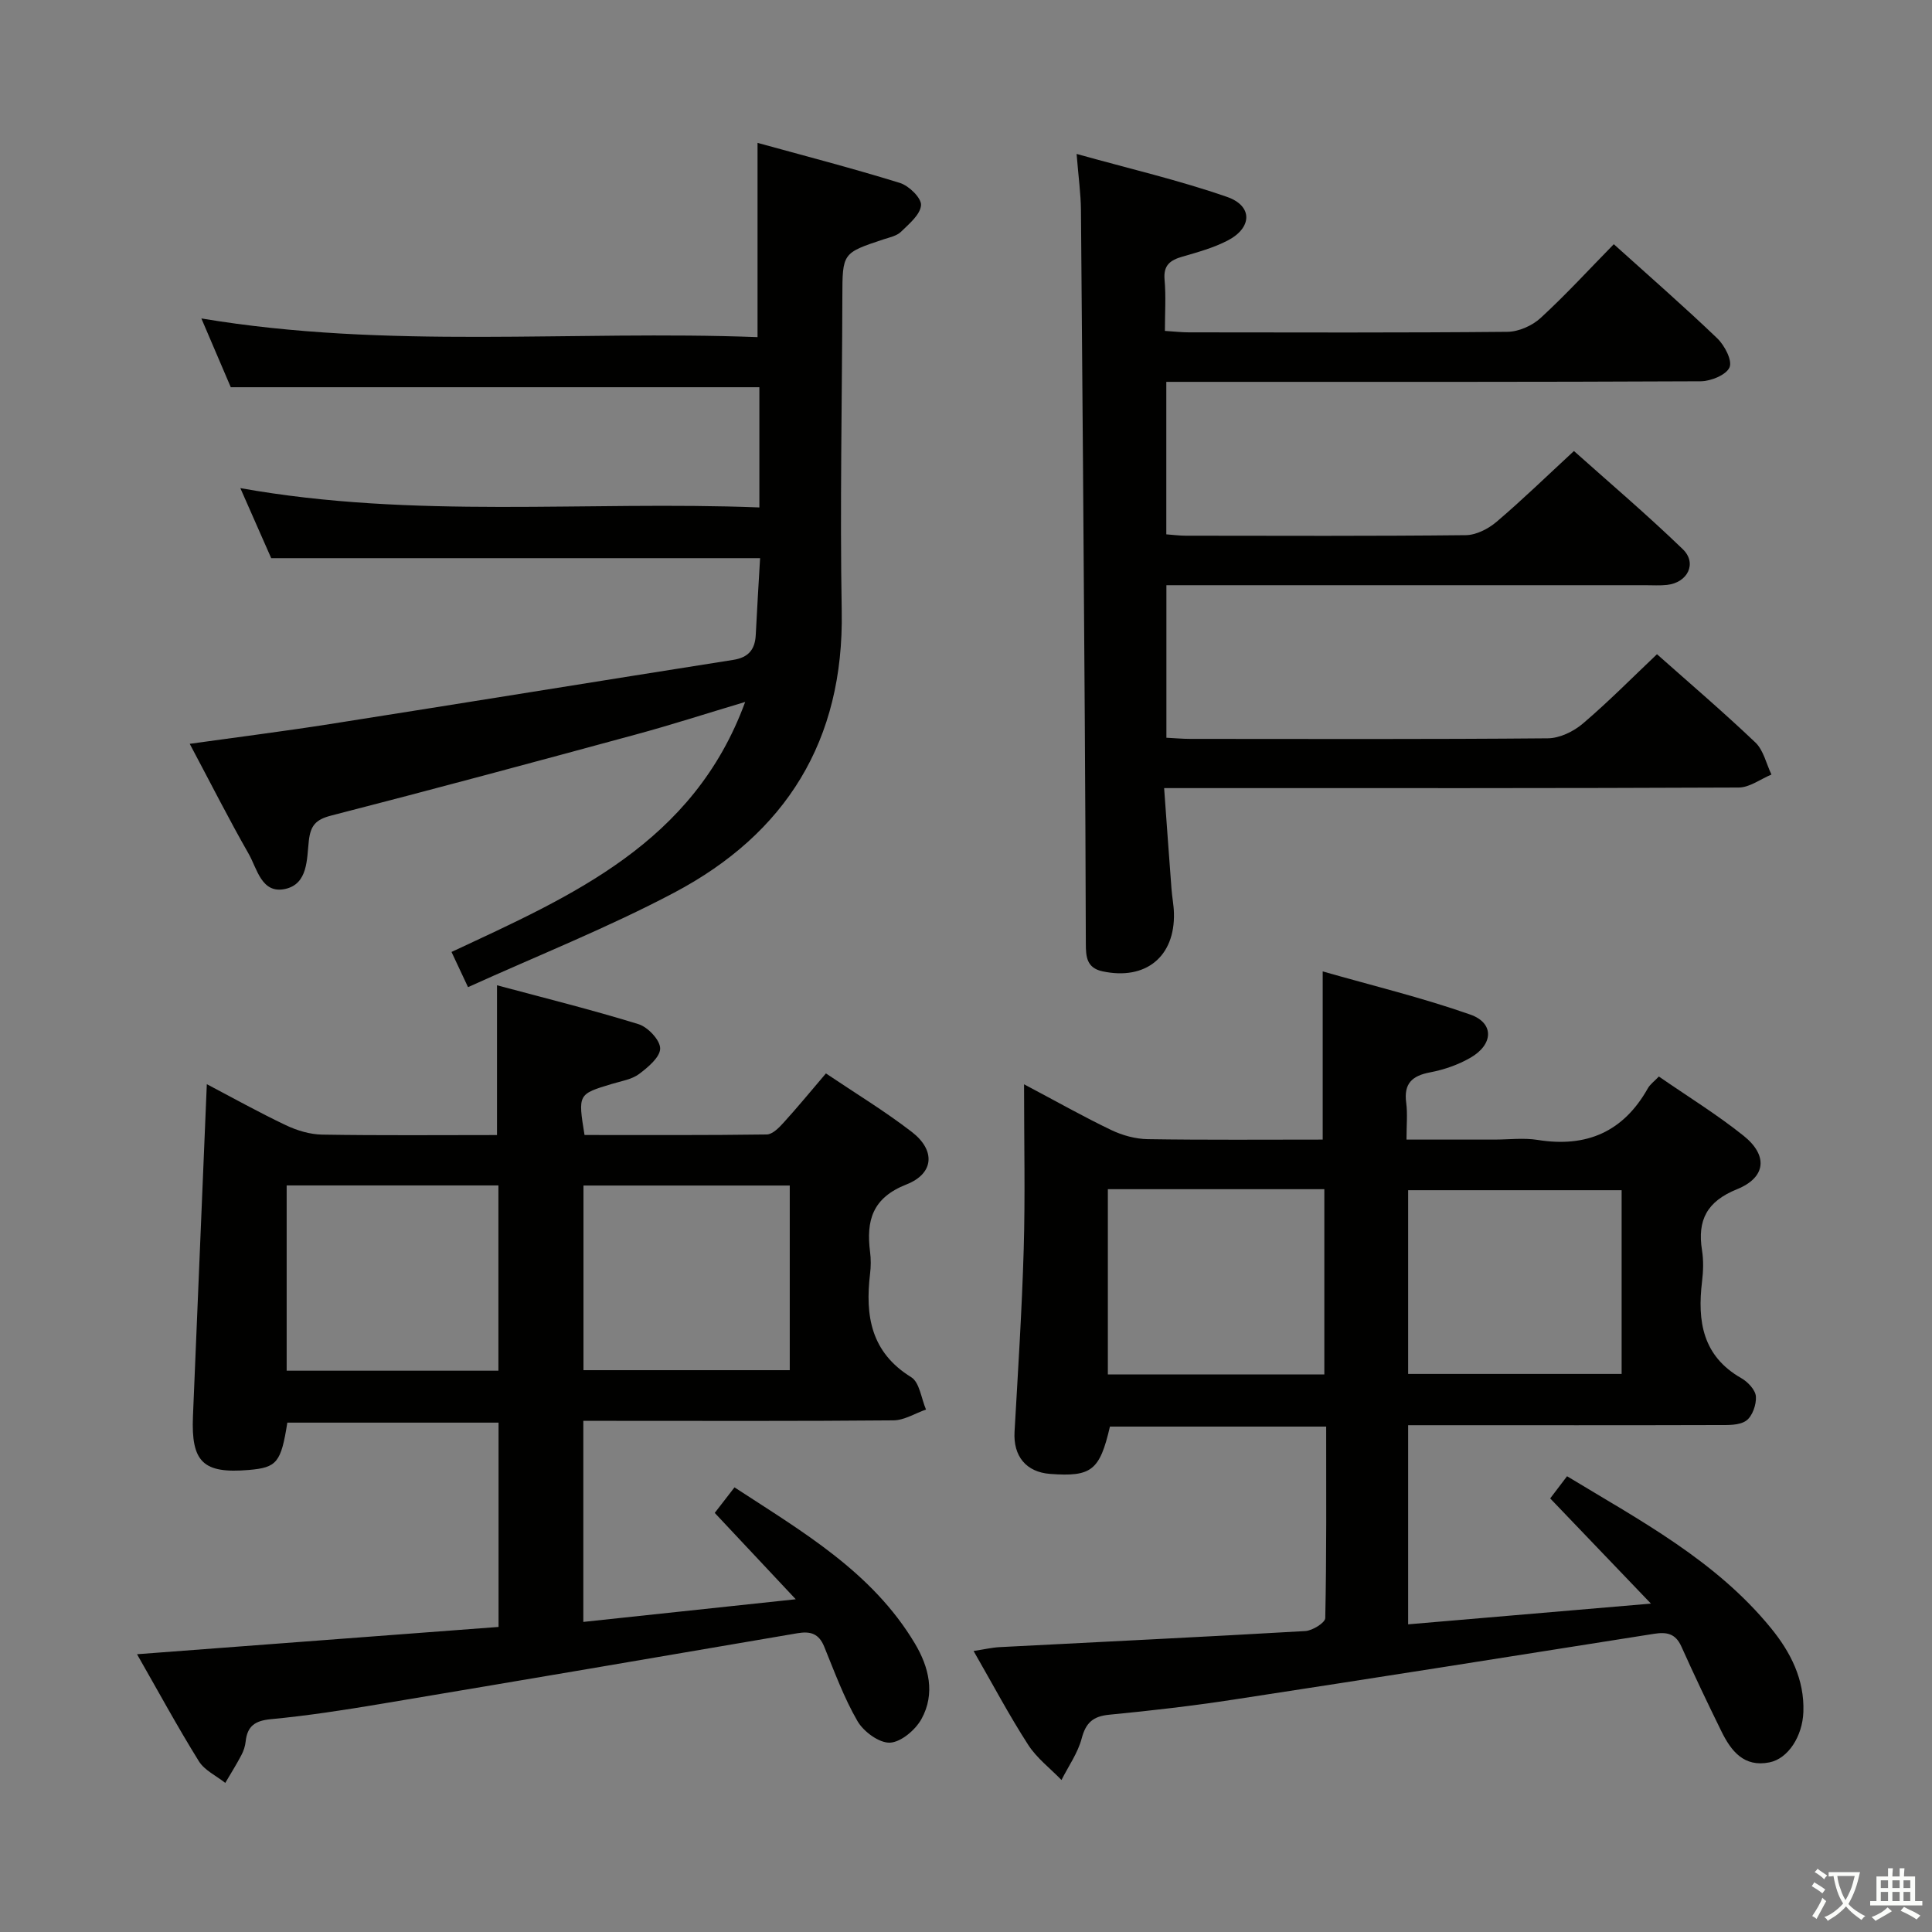 <svg enable-background="new 0 0 400 400" viewBox="0 0 400 400" xmlns="http://www.w3.org/2000/svg"><rect x="0" y="0" width="400" height="400" fill="#808080" stroke="none"/><path d="m377.9 391.2c-.2.3-.4.5-.6.8-.7-.6-1.4-1-2.2-1.5.2-.3.4-.5.5-.8.6.4 1.4.8 2.3 1.5zm-1.8 6.1c-.2-.2-.5-.4-.9-.6.4-.6.8-1.2 1.2-1.9s.7-1.3.9-1.9c.3.3.5.5.8.7-.7 1.3-1.4 2.6-2 3.7zm2.2-9c-.3.3-.5.5-.6.8-.6-.6-1.3-1.1-2-1.5.3-.3.5-.5.6-.7.6.5 1.3.9 2 1.4zm.3.2v-.9h2 4.5c-.3 1.3-.6 2.5-1 3.6s-.9 2.1-1.4 3c.4.5 1 1 1.6 1.4s1.2.8 1.9 1.1c-.3.2-.5.4-.8.8-.4-.3-1-.7-1.6-1.2s-1.2-1.1-1.6-1.6c-.5.6-1.1 1.1-1.7 1.6s-1.4.9-2.1 1.4c-.1-.3-.3-.5-.7-.8.6-.2 1.2-.5 1.9-1s1.4-1.1 2-1.8c-.5-.8-.9-1.6-1.2-2.5s-.6-2-.8-3.2c-.4.1-.7.1-1 .1zm2.5 2.7c.3 1 .7 1.7 1 2.2.3-.5.6-1.1 1-2s.6-1.9.9-3h-3.2-.4c.1.9.3 1.8.7 2.8z" fill="#fbfcfa"/><path d="m396.5 388.5v1.5 3.6h1.5v.9c-.4 0-1 0-1.7 0h-7.9c-.5 0-.9 0-1.2 0v-.9h1.3v-3.5c0-.7 0-1.2 0-1.6h2.4c0-.8 0-1.4 0-1.7h1c0 .3-.1.8-.1 1.7h1.5c0-.8 0-1.4 0-1.7h1c0 .3-.1.9-.1 1.7zm-8.2 9.2c-.2-.3-.5-.5-.8-.8.8-.3 1.4-.6 1.9-.9s1-.7 1.4-1.1c.3.3.6.5.9.8-1.6 1-2.8 1.6-3.4 2zm2.6-6.8v-1.6h-1.5v1.6zm0 2.7v-1.9h-1.5v1.9zm2.4-2.7v-1.6h-1.5v1.6zm0 2.7v-1.9h-1.5v1.9zm.2 2 .7-.8c.4.2.9.5 1.6.8s1.3.7 1.8 1c-.3.3-.5.5-.8.8-.4-.3-1.5-1-3.3-1.8zm2-4.7v-1.6h-1.4v1.6zm0 2.7v-1.9h-1.4v1.9z" fill="#fbfcfa"/><g fill="#010100"><path d="m201.57 341.82c2.23-.34 3.81-.72 5.41-.8 21.09-1.1 42.19-2.1 63.28-3.33 1.48-.09 4.1-1.72 4.12-2.68.28-13.12.19-26.25.19-39.65-15.29 0-30.04 0-44.77 0-2.11 9.09-3.81 10.43-12.36 9.8-5-.37-7.68-3.68-7.39-8.73.72-12.61 1.53-25.22 1.9-37.84.32-10.92.07-21.87.07-34.1 6.97 3.69 12.42 6.78 18.07 9.48 2.3 1.1 5 1.84 7.53 1.88 12.12.19 24.24.09 36.23.09 0-11.53 0-22.56 0-34.82 10.13 2.9 20.52 5.41 30.57 8.94 4.96 1.75 4.79 6.17.04 8.92-2.54 1.47-5.48 2.49-8.37 3.04-3.76.71-5.48 2.33-4.95 6.3.3 2.26.06 4.6.06 7.62h18.18c3 0 6.06-.4 8.99.07 10.11 1.62 17.72-1.67 22.79-10.67.47-.84 1.33-1.45 2.29-2.46 5.91 4.09 11.99 7.83 17.52 12.25 5.13 4.1 4.68 8.65-1.35 11.09-6.2 2.51-8.23 6.37-7.24 12.62.34 2.11.27 4.35.01 6.49-.99 8.21.1 15.43 8.14 20.01 1.35.77 2.92 2.44 3.01 3.79.12 1.67-.73 4.09-2 5-1.43 1.01-3.8.91-5.76.91-19.5.06-38.99.03-58.49.03-1.81 0-3.61 0-5.75 0v41.23c16.29-1.39 32.53-2.78 50.27-4.29-7.47-7.8-13.96-14.57-20.86-21.78.65-.85 1.92-2.52 3.49-4.59 15.23 9.22 30.84 17.49 42.23 31.46 4.05 4.96 6.94 10.61 6.7 17.33-.18 5.07-3.17 9.68-7.02 10.45-5.3 1.07-7.96-2.37-9.96-6.45-2.86-5.81-5.64-11.66-8.29-17.56-1.2-2.66-3.01-3.02-5.63-2.61-29.01 4.6-58.03 9.18-87.06 13.62-8.53 1.31-17.12 2.3-25.72 3.13-3.36.32-4.87 1.62-5.74 4.92-.8 3.02-2.74 5.74-4.18 8.6-2.33-2.41-5.12-4.52-6.9-7.29-3.94-6.1-7.35-12.55-11.3-19.42zm27.8-95.61v38.35h44.82c0-12.85 0-25.53 0-38.35-15.04 0-29.66 0-44.82 0zm106.37.21c-15.06 0-29.6 0-44.2 0v38.04h44.2c0-12.8 0-25.23 0-38.04z"/><path d="m120.77 294.17v41.63c14.42-1.54 28.52-3.04 43.98-4.69-6.03-6.43-11.22-11.96-16.77-17.88 1.14-1.48 2.41-3.12 4.09-5.29 14.04 9.18 28.47 17.48 37.33 32.3 2.93 4.89 4.28 10.41 1.38 15.66-1.25 2.26-4.24 4.8-6.53 4.9-2.23.09-5.45-2.28-6.71-4.45-2.82-4.86-4.77-10.23-6.91-15.46-1.1-2.68-2.85-3.2-5.51-2.75-28.78 4.93-57.56 9.83-86.36 14.65-7.53 1.26-15.09 2.43-22.69 3.15-3.29.31-4.87 1.44-5.21 4.62-.1.97-.43 1.97-.89 2.83-1.03 1.96-2.21 3.83-3.33 5.74-1.86-1.48-4.29-2.59-5.47-4.49-4.44-7.15-8.46-14.56-12.8-22.15 25.24-1.9 49.87-3.76 74.85-5.65 0-14.14 0-28.03 0-42.3-14.66 0-29.21 0-43.73 0-1.31 8.27-2.16 9.3-7.97 9.8-9.46.8-11.97-1.61-11.57-11.13.95-22.75 1.9-45.5 2.87-68.74 5.26 2.76 10.72 5.81 16.36 8.49 2.31 1.1 5 1.91 7.53 1.95 12.11.2 24.23.09 36.19.09 0-10.39 0-20.27 0-31.01 9.65 2.59 19.56 5.05 29.29 8.05 1.94.6 4.49 3.3 4.49 5.03 0 1.8-2.52 3.91-4.38 5.3-1.52 1.13-3.67 1.45-5.57 2.03-7.08 2.13-7.08 2.12-5.71 10.59 12.52 0 25.12.07 37.73-.11 1.18-.02 2.52-1.38 3.46-2.42 2.89-3.18 5.63-6.51 8.79-10.22 6.07 4.09 12.18 7.79 17.79 12.12 4.91 3.79 4.64 8.6-1.13 10.87-7.09 2.79-8.34 7.51-7.52 13.98.19 1.48.18 3.01 0 4.49-1.04 8.69.15 16.27 8.51 21.43 1.74 1.07 2.08 4.4 3.07 6.7-2.25.78-4.49 2.22-6.74 2.24-19.49.18-38.98.1-58.48.1-1.78 0-3.58 0-5.73 0zm-61.42-48.74v38.36h43.84c0-12.9 0-25.6 0-38.36-14.82 0-29.23 0-43.84 0zm61.45.02v38.23h42.71c0-12.87 0-25.41 0-38.23-14.35 0-28.39 0-42.71 0z"/><path d="m222.9 31.87c10.95 3.06 21.23 5.45 31.15 8.9 5.36 1.86 5.22 6.39.12 9.03-2.91 1.51-6.17 2.41-9.35 3.33-2.54.73-3.98 1.77-3.71 4.78.31 3.43.07 6.9.07 10.6 2.02.13 3.48.3 4.93.3 21.99.02 43.99.1 65.98-.11 2.33-.02 5.13-1.26 6.87-2.86 5.24-4.81 10.06-10.08 15.16-15.28 7.43 6.7 14.58 12.93 21.41 19.48 1.53 1.46 3.17 4.61 2.55 6.02-.68 1.57-3.88 2.87-5.99 2.88-34.82.17-69.65.12-104.47.12-1.95 0-3.91 0-6.15 0v31.57c1.46.11 2.74.28 4.02.28 19.33.02 38.66.1 57.98-.11 2.15-.02 4.65-1.3 6.35-2.74 5.32-4.52 10.34-9.41 16.05-14.68 7.08 6.33 15.04 13.09 22.53 20.32 3.03 2.92 1.01 6.94-3.27 7.4-1.48.16-3 .06-4.5.06-30.99 0-61.98 0-92.97 0-1.95 0-3.91 0-6.17 0v31.58c1.76.09 3.38.24 4.99.24 24.66.01 49.32.1 73.98-.12 2.45-.02 5.31-1.4 7.23-3.03 5.3-4.51 10.2-9.48 15.37-14.38 6.53 5.8 13.63 11.86 20.38 18.28 1.68 1.6 2.24 4.39 3.32 6.63-2.26.94-4.52 2.68-6.78 2.69-37.32.17-74.64.12-111.97.12-1.99 0-3.97 0-6.99 0 .52 7.21 1.01 14.07 1.53 20.92.12 1.65.46 3.29.5 4.94.25 9.06-5.88 13.99-14.8 12.07-3.29-.71-3.43-3.05-3.44-5.7-.04-15.66-.12-31.32-.22-46.98-.24-34.97-.48-69.94-.79-104.91-.03-3.42-.52-6.85-.9-11.64z"/><path d="m157.22 105.06c0-8.73 0-16.8 0-24.89-36.33 0-72.54 0-109.44 0-1.74-4.07-3.8-8.89-6.09-14.24 38.64 6.47 76.92 2.41 115.15 3.87 0-13.52 0-26.37 0-40.22 9.65 2.66 19.64 5.25 29.49 8.3 1.86.58 4.47 3.13 4.36 4.6-.14 1.95-2.47 3.87-4.15 5.51-.89.86-2.37 1.16-3.63 1.57-8.51 2.83-8.49 2.82-8.51 11.98-.06 21.66-.51 43.33-.13 64.99.47 26.79-11.56 46.06-34.7 58.29-13.72 7.25-28.23 13.01-42.67 19.56-1.49-3.17-2.37-5.06-3.42-7.29 24.93-11.63 50.08-22.49 60.8-51.76-8.16 2.44-15.36 4.77-22.67 6.75-20.98 5.7-41.97 11.36-63.03 16.77-3.18.82-4.28 2.03-4.64 5.22-.43 3.8-.16 8.94-4.9 9.98-4.89 1.06-5.79-4.18-7.56-7.28-4.11-7.19-7.84-14.58-12.2-22.77 10.08-1.41 19.54-2.6 28.96-4.08 27.87-4.38 55.71-8.91 83.58-13.3 3.12-.49 4.5-2.13 4.65-5.16.26-5.27.59-10.54.9-15.9-33.79 0-67.35 0-101.22 0-1.96-4.46-4.07-9.24-6.39-14.5 35.97 6.44 71.6 2.6 107.46 4z"/></g></svg>